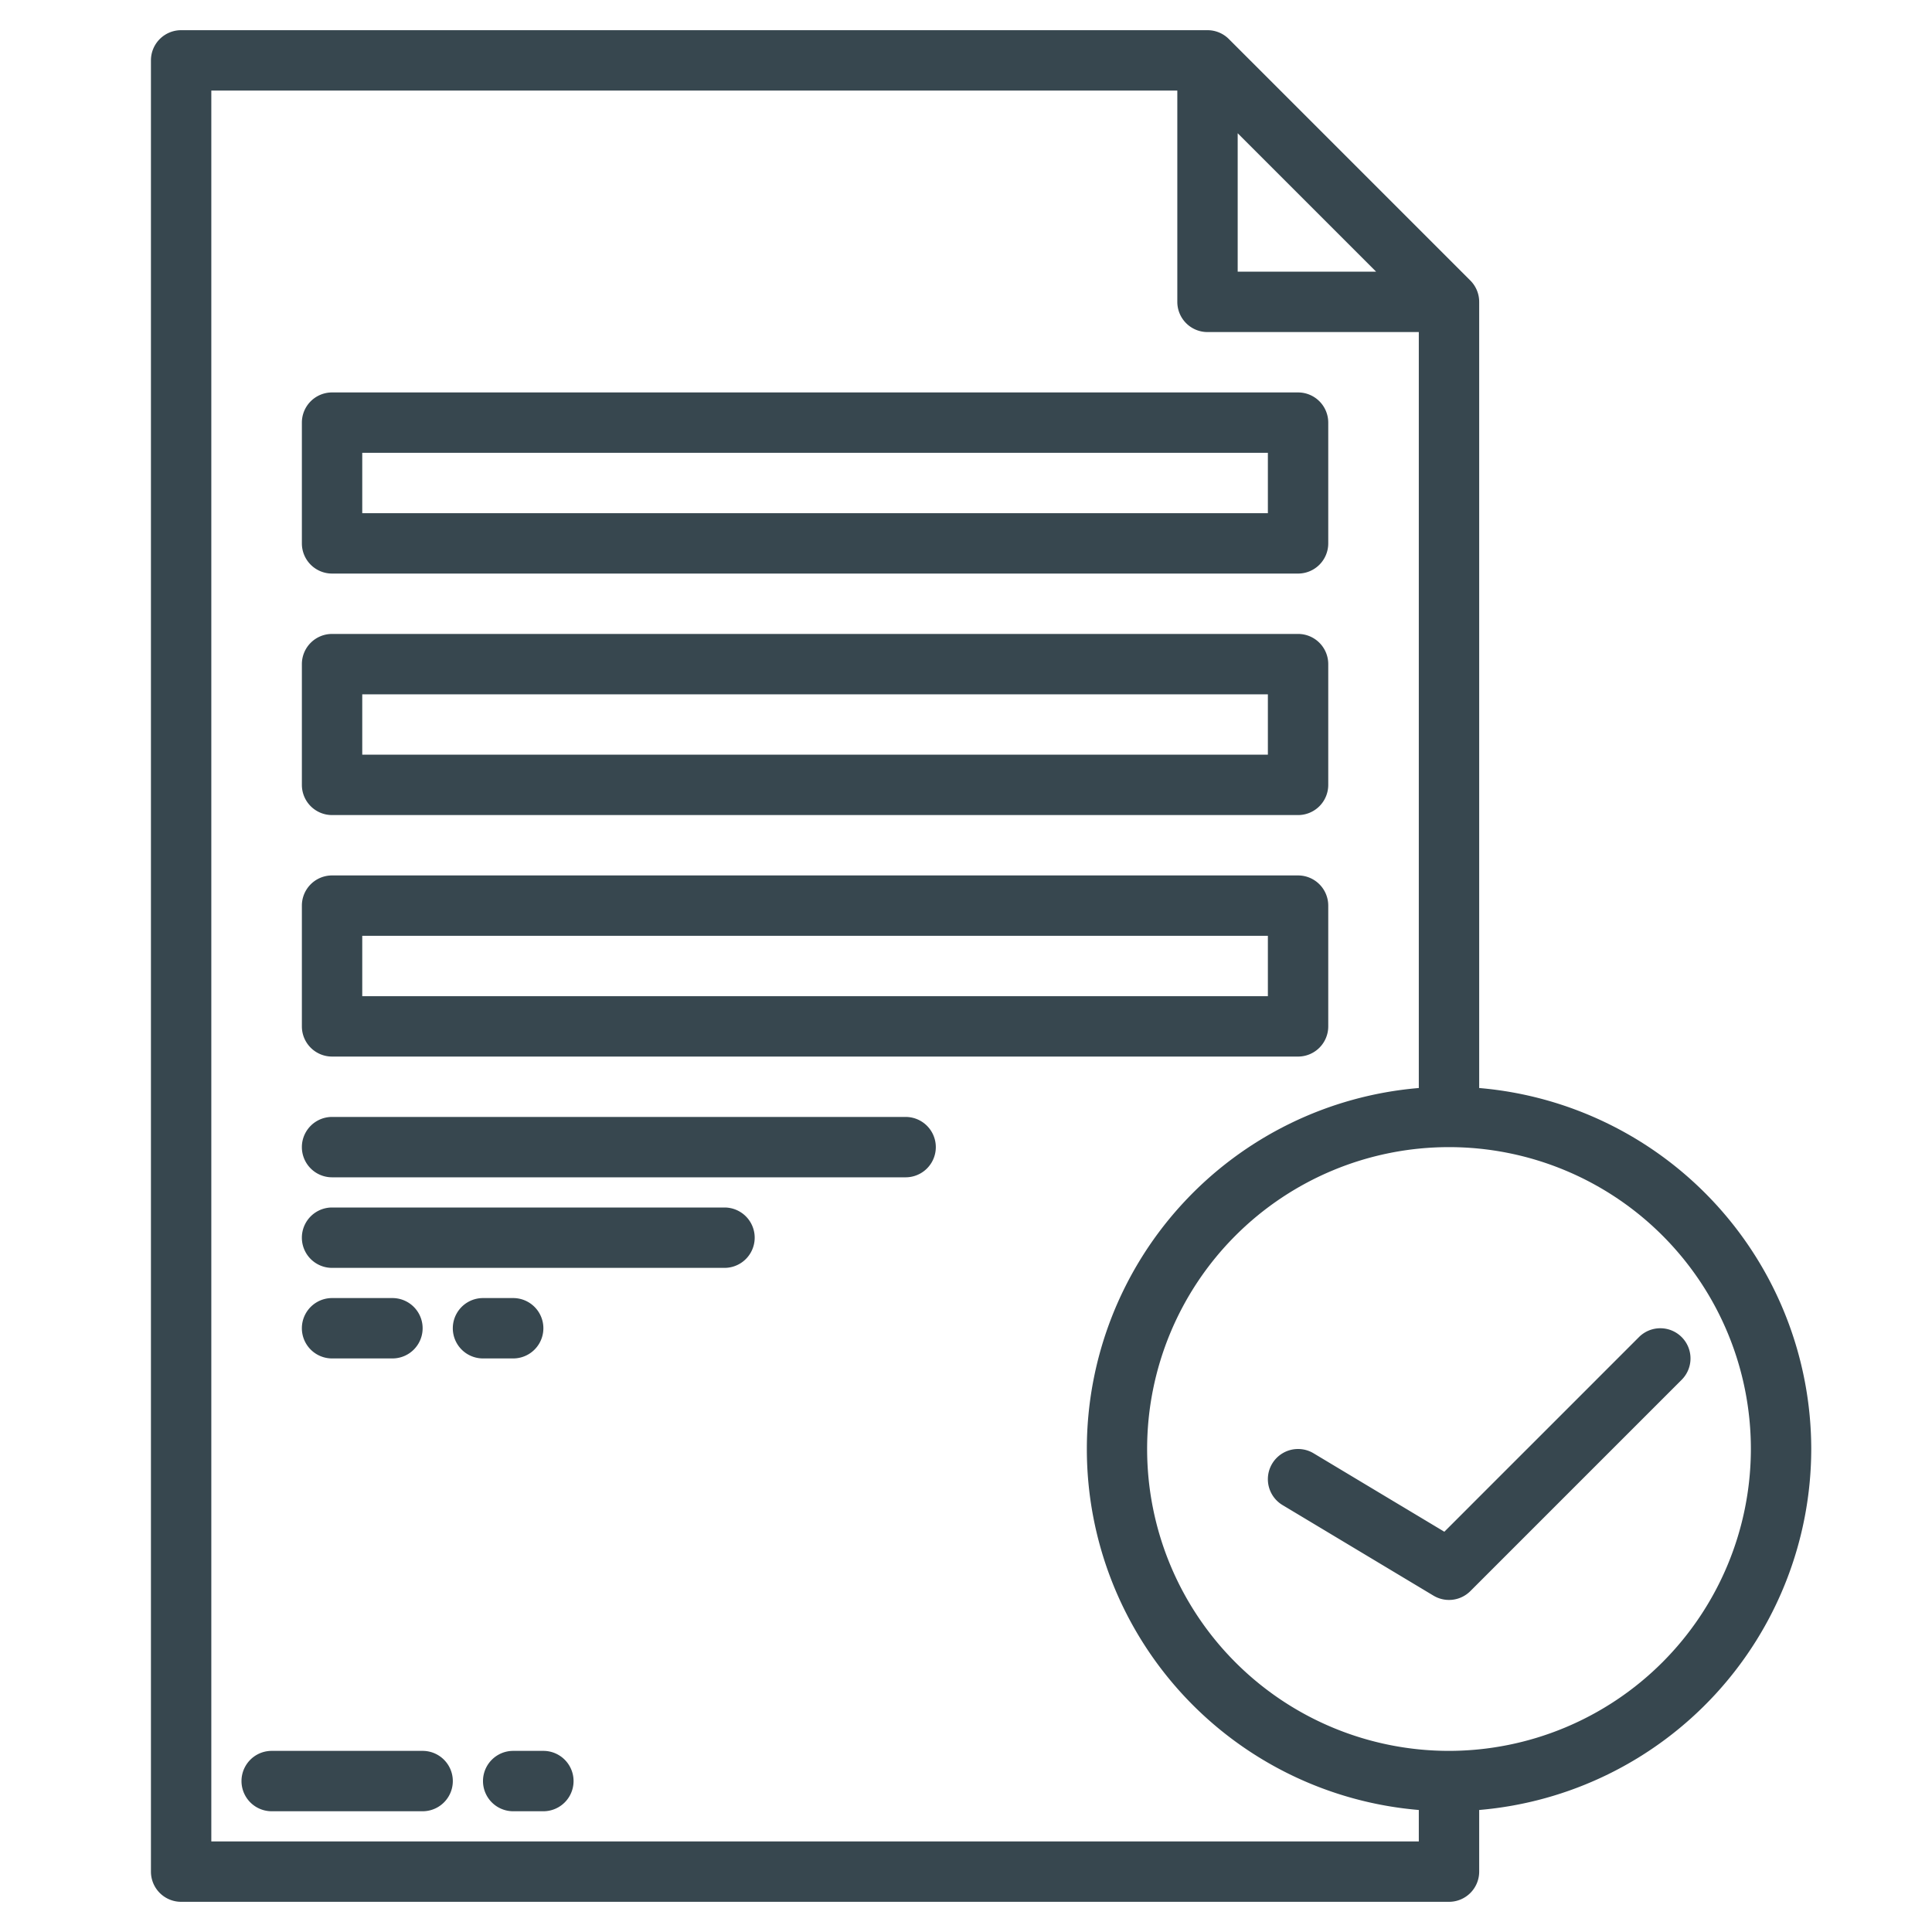 <?xml version="1.0"?>
<svg xmlns="http://www.w3.org/2000/svg" viewBox="0 0 512 512" width="512px" height="512px"><g><g id="Accept"><path d="M112,464H72a8,8,0,0,0,0,16h40a8,8,0,0,0,0-16Z" data-original="#000000" class="active-path" data-old_color="#000000" fill="#37474F"/><path d="M144,464h-8a8,8,0,0,0,0,16h8a8,8,0,0,0,0-16Z" data-original="#000000" class="active-path" data-old_color="#000000" fill="#37474F"/><path d="M88,152H344a8,8,0,0,0,8-8V112a8,8,0,0,0-8-8H88a8,8,0,0,0-8,8v32A8,8,0,0,0,88,152Zm8-32H336v16H96Z" data-original="#000000" class="active-path" data-old_color="#000000" fill="#37474F"/><path d="M88,216H344a8,8,0,0,0,8-8V176a8,8,0,0,0-8-8H88a8,8,0,0,0-8,8v32A8,8,0,0,0,88,216Zm8-32H336v16H96Z" data-original="#000000" class="active-path" data-old_color="#000000" fill="#37474F"/><path d="M88,280H344a8,8,0,0,0,8-8V240a8,8,0,0,0-8-8H88a8,8,0,0,0-8,8v32A8,8,0,0,0,88,280Zm8-32H336v16H96Z" data-original="#000000" class="active-path" data-old_color="#000000" fill="#37474F"/><path d="M240,296H88a8,8,0,0,0,0,16H240a8,8,0,0,0,0-16Z" data-original="#000000" class="active-path" data-old_color="#000000" fill="#37474F"/><path d="M192,320H88a8,8,0,0,0,0,16H192a8,8,0,0,0,0-16Z" data-original="#000000" class="active-path" data-old_color="#000000" fill="#37474F"/><path d="M104,360a8,8,0,0,0,0-16H88a8,8,0,0,0,0,16Z" data-original="#000000" class="active-path" data-old_color="#000000" fill="#37474F"/><path d="M136,360a8,8,0,0,0,0-16h-8a8,8,0,0,0,0,16Z" data-original="#000000" class="active-path" data-old_color="#000000" fill="#37474F"/><path d="M480,384a96.127,96.127,0,0,0-88-95.664V80a8,8,0,0,0-2.343-5.657l-64-64A8,8,0,0,0,320,8H48a8,8,0,0,0-8,8V496a8,8,0,0,0,8,8H384a8,8,0,0,0,8-8V479.664A96.127,96.127,0,0,0,480,384ZM328,35.313,364.687,72H328ZM56,488V24H312V80a8,8,0,0,0,8,8h56V288.336a96,96,0,0,0,0,191.328V488Zm328-24a80,80,0,1,1,80-80A80.091,80.091,0,0,1,384,464Z" data-original="#000000" class="active-path" data-old_color="#000000" fill="#37474F"/><path d="M445.657,354.343a8,8,0,0,0-11.314,0L382.76,405.926,348.116,385.14a8,8,0,1,0-8.232,13.72l40,24a8,8,0,0,0,9.773-1.2l56-56A8,8,0,0,0,445.657,354.343Z" data-original="#000000" class="active-path" data-old_color="#000000" fill="#37474F"/></g></g> </svg>
